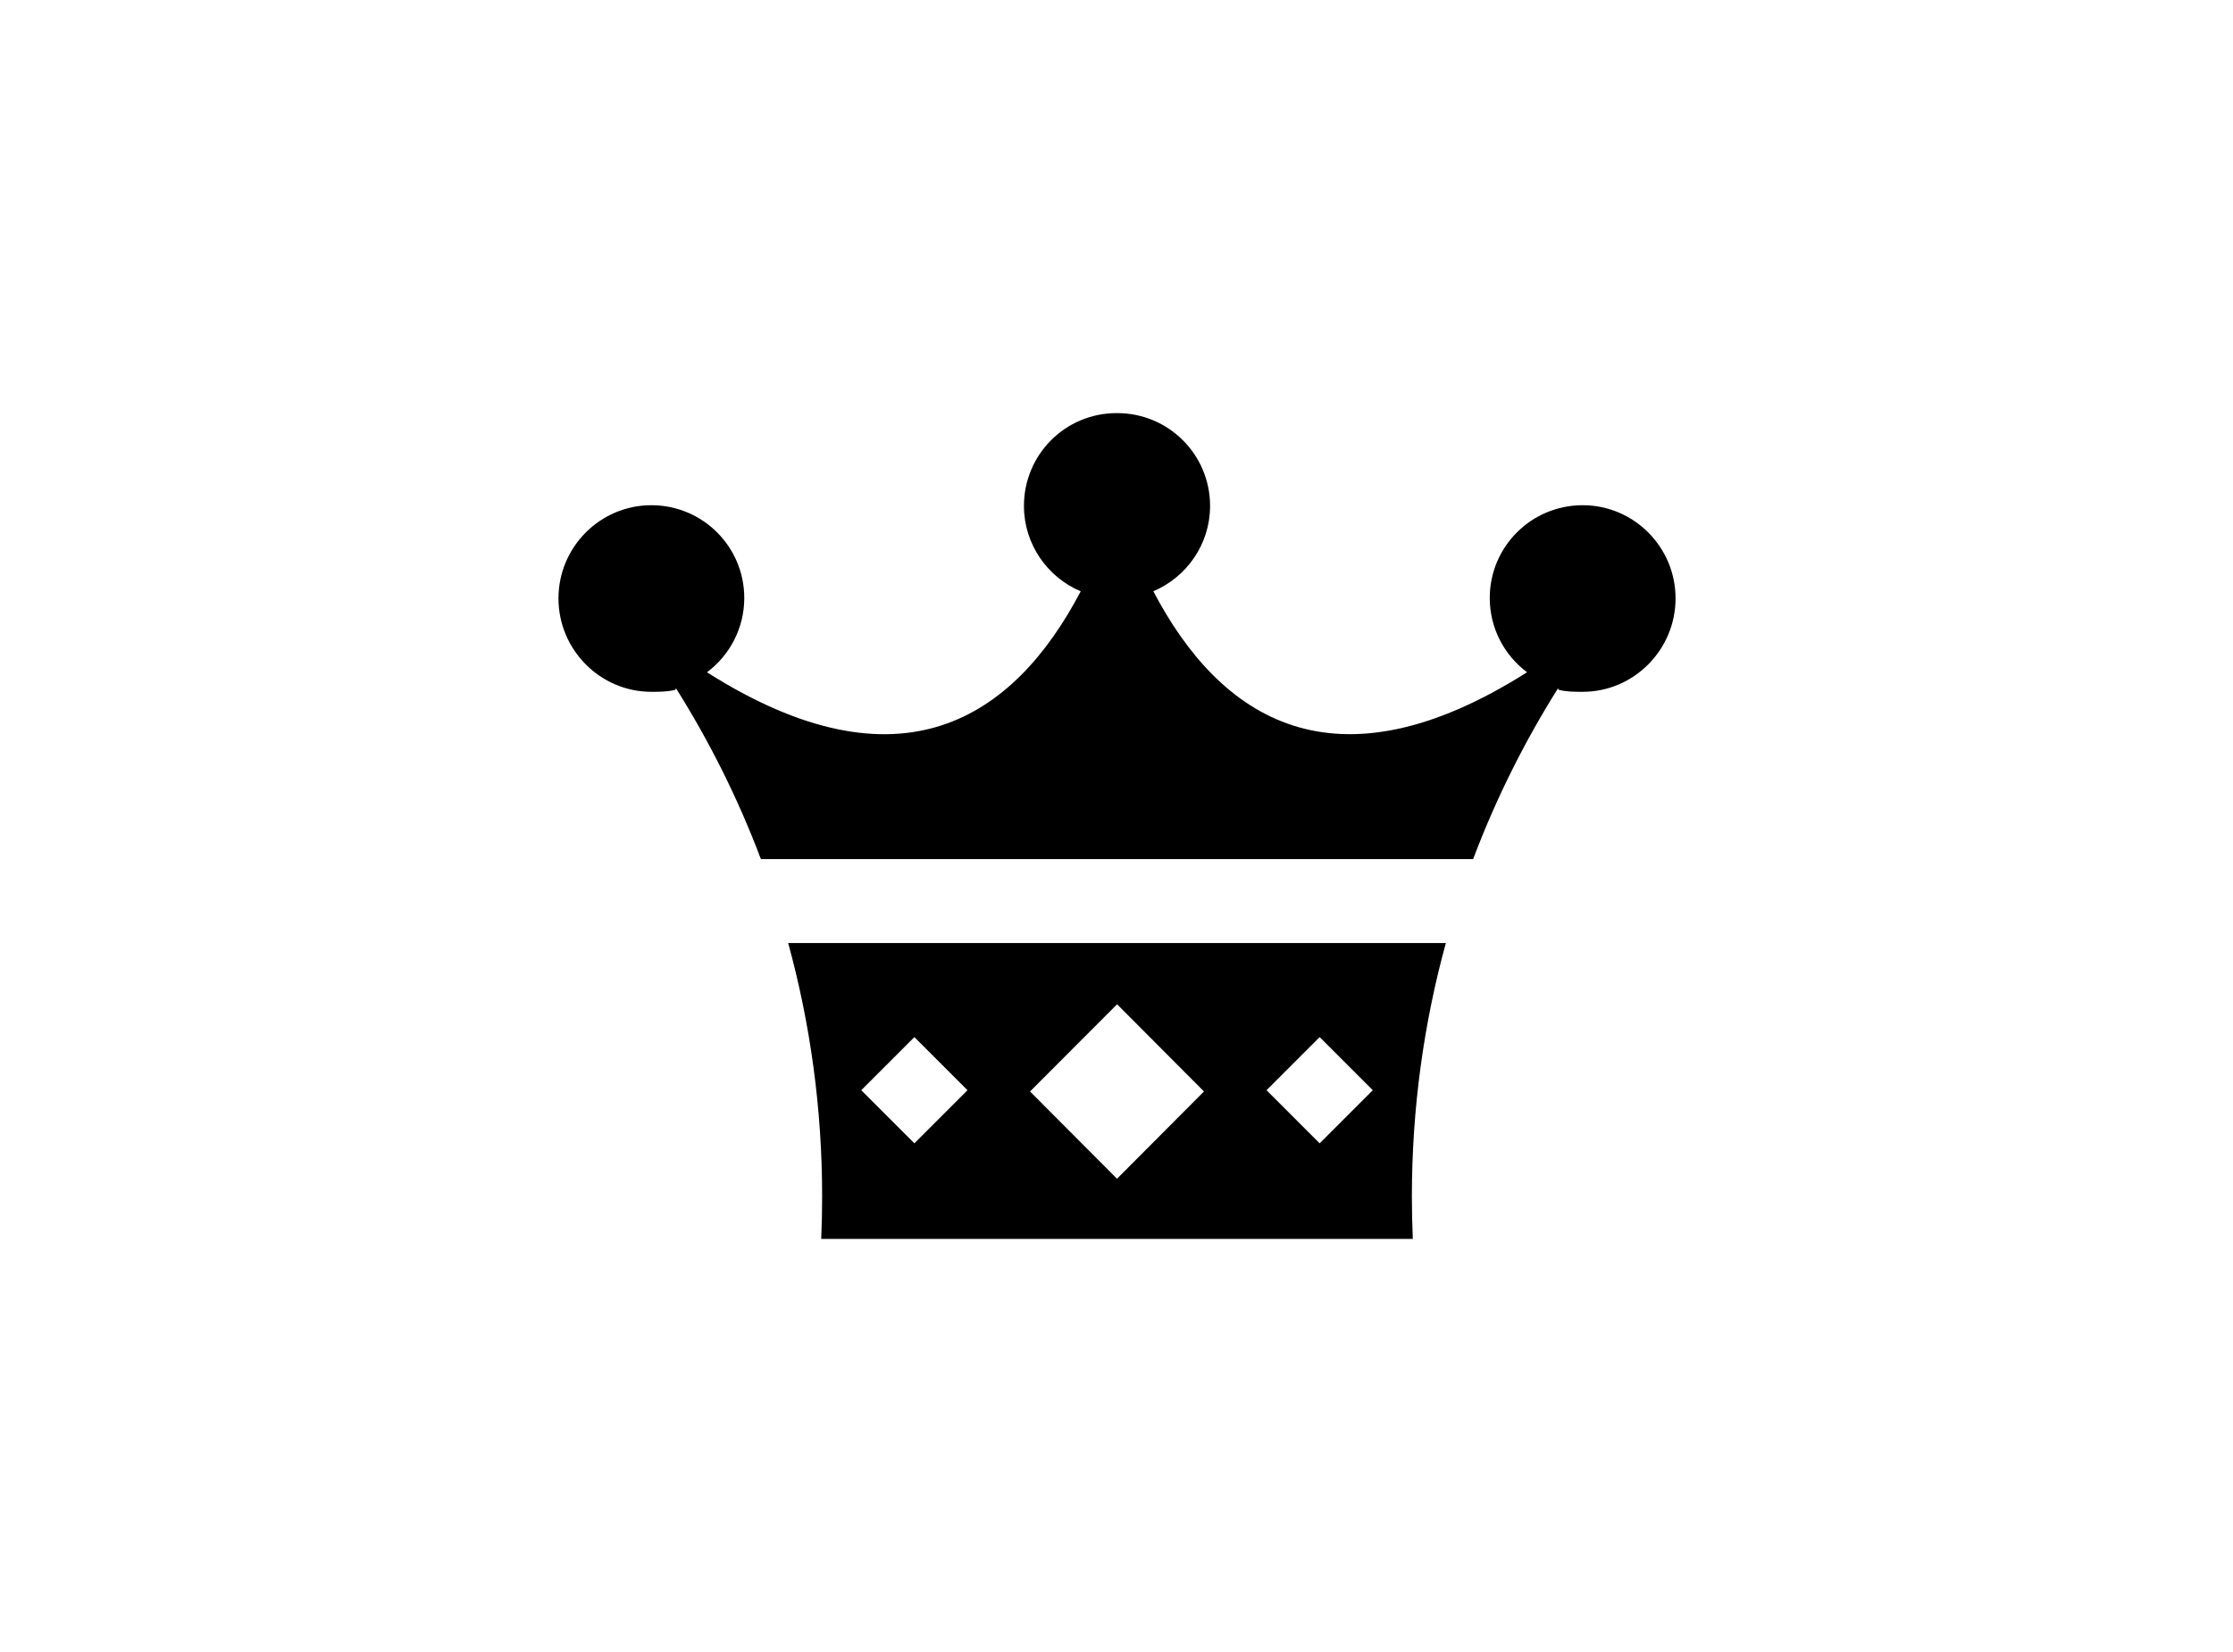 <?xml version="1.0" ?>
<svg xmlns="http://www.w3.org/2000/svg" xmlns:ev="http://www.w3.org/2001/xml-events" xmlns:xlink="http://www.w3.org/1999/xlink" baseProfile="full" enable-background="new 0 0 800 800" height="444px" version="1.1" viewBox="0 0 800 800" width="600px" x="0px" xml:space="preserve" y="0px">
	<defs/>
	<path d="M 399.795,416.037 L 572.488,416.037 L 572.659,416.035 C 583.641,386.919 597.474,359.204 613.816,333.23 L 613.967,334.008 C 617.697,335.006 621.623,335.019 625.676,335.019 C 650.517,335.019 670.662,314.602 670.662,289.771 C 670.662,264.933 650.514,244.652 625.691,244.652 C 600.832,244.652 580.705,264.746 580.705,289.571 C 580.705,304.295 587.809,317.346 598.762,325.549 C 505.154,384.892 450.109,347.881 417.831,286.322 C 433.931,279.483 445.304,263.577 445.304,244.984 C 445.304,220.147 425.219,200.056 400.356,200.056 L 400.04,200.056 C 375.18,200.056 355.192,220.15 355.192,244.984 C 355.192,263.581 366.565,279.515 382.668,286.361 C 350.384,347.916 295.343,384.907 201.734,325.564 C 212.687,317.366 219.791,304.301 219.791,289.577 C 219.791,264.753 199.662,244.652 174.804,244.652 C 149.986,244.652 129.837,264.933 129.837,289.771 C 129.837,314.602 149.986,335.019 174.823,335.019 C 178.872,335.019 182.805,335.006 186.535,334.004 L 186.68,333.227 C 203.025,359.201 216.855,386.915 227.84,416.031 L 228.008,416.035 L 400.508,416.035"/>
	<path d="M 400.508,456.666 L 399.795,456.666 L 241.044,456.666 C 251.761,495.752 257.489,536.912 257.489,579.4 C 257.489,586.283 257.337,593.132 257.04,599.943 L 399.795,599.943 L 400.508,599.943 L 543.456,599.943 C 543.156,593.132 543.005,586.283 543.005,579.4 C 543.005,536.91 548.73,495.752 559.453,456.666 L 400.508,456.666 M 302.14,553.672 L 276.421,527.949 L 302.14,502.232 L 327.859,527.949 L 302.14,553.672 M 400.34,570.721 L 400.156,570.721 L 358.14,528.557 L 400.156,486.465 L 400.34,486.389 L 442.352,528.557 L 400.34,570.721 M 498.356,553.672 L 472.641,527.949 L 498.356,502.232 L 524.076,527.949 L 498.356,553.672"/>
	<path d="M 559.456,456.666 L 559.453,456.666 L 559.659,456.666 L 559.456,456.666"/>
	<path d="M 240.837,456.666 L 241.044,456.666 L 241.044,456.666 L 240.837,456.666"/>
</svg>
